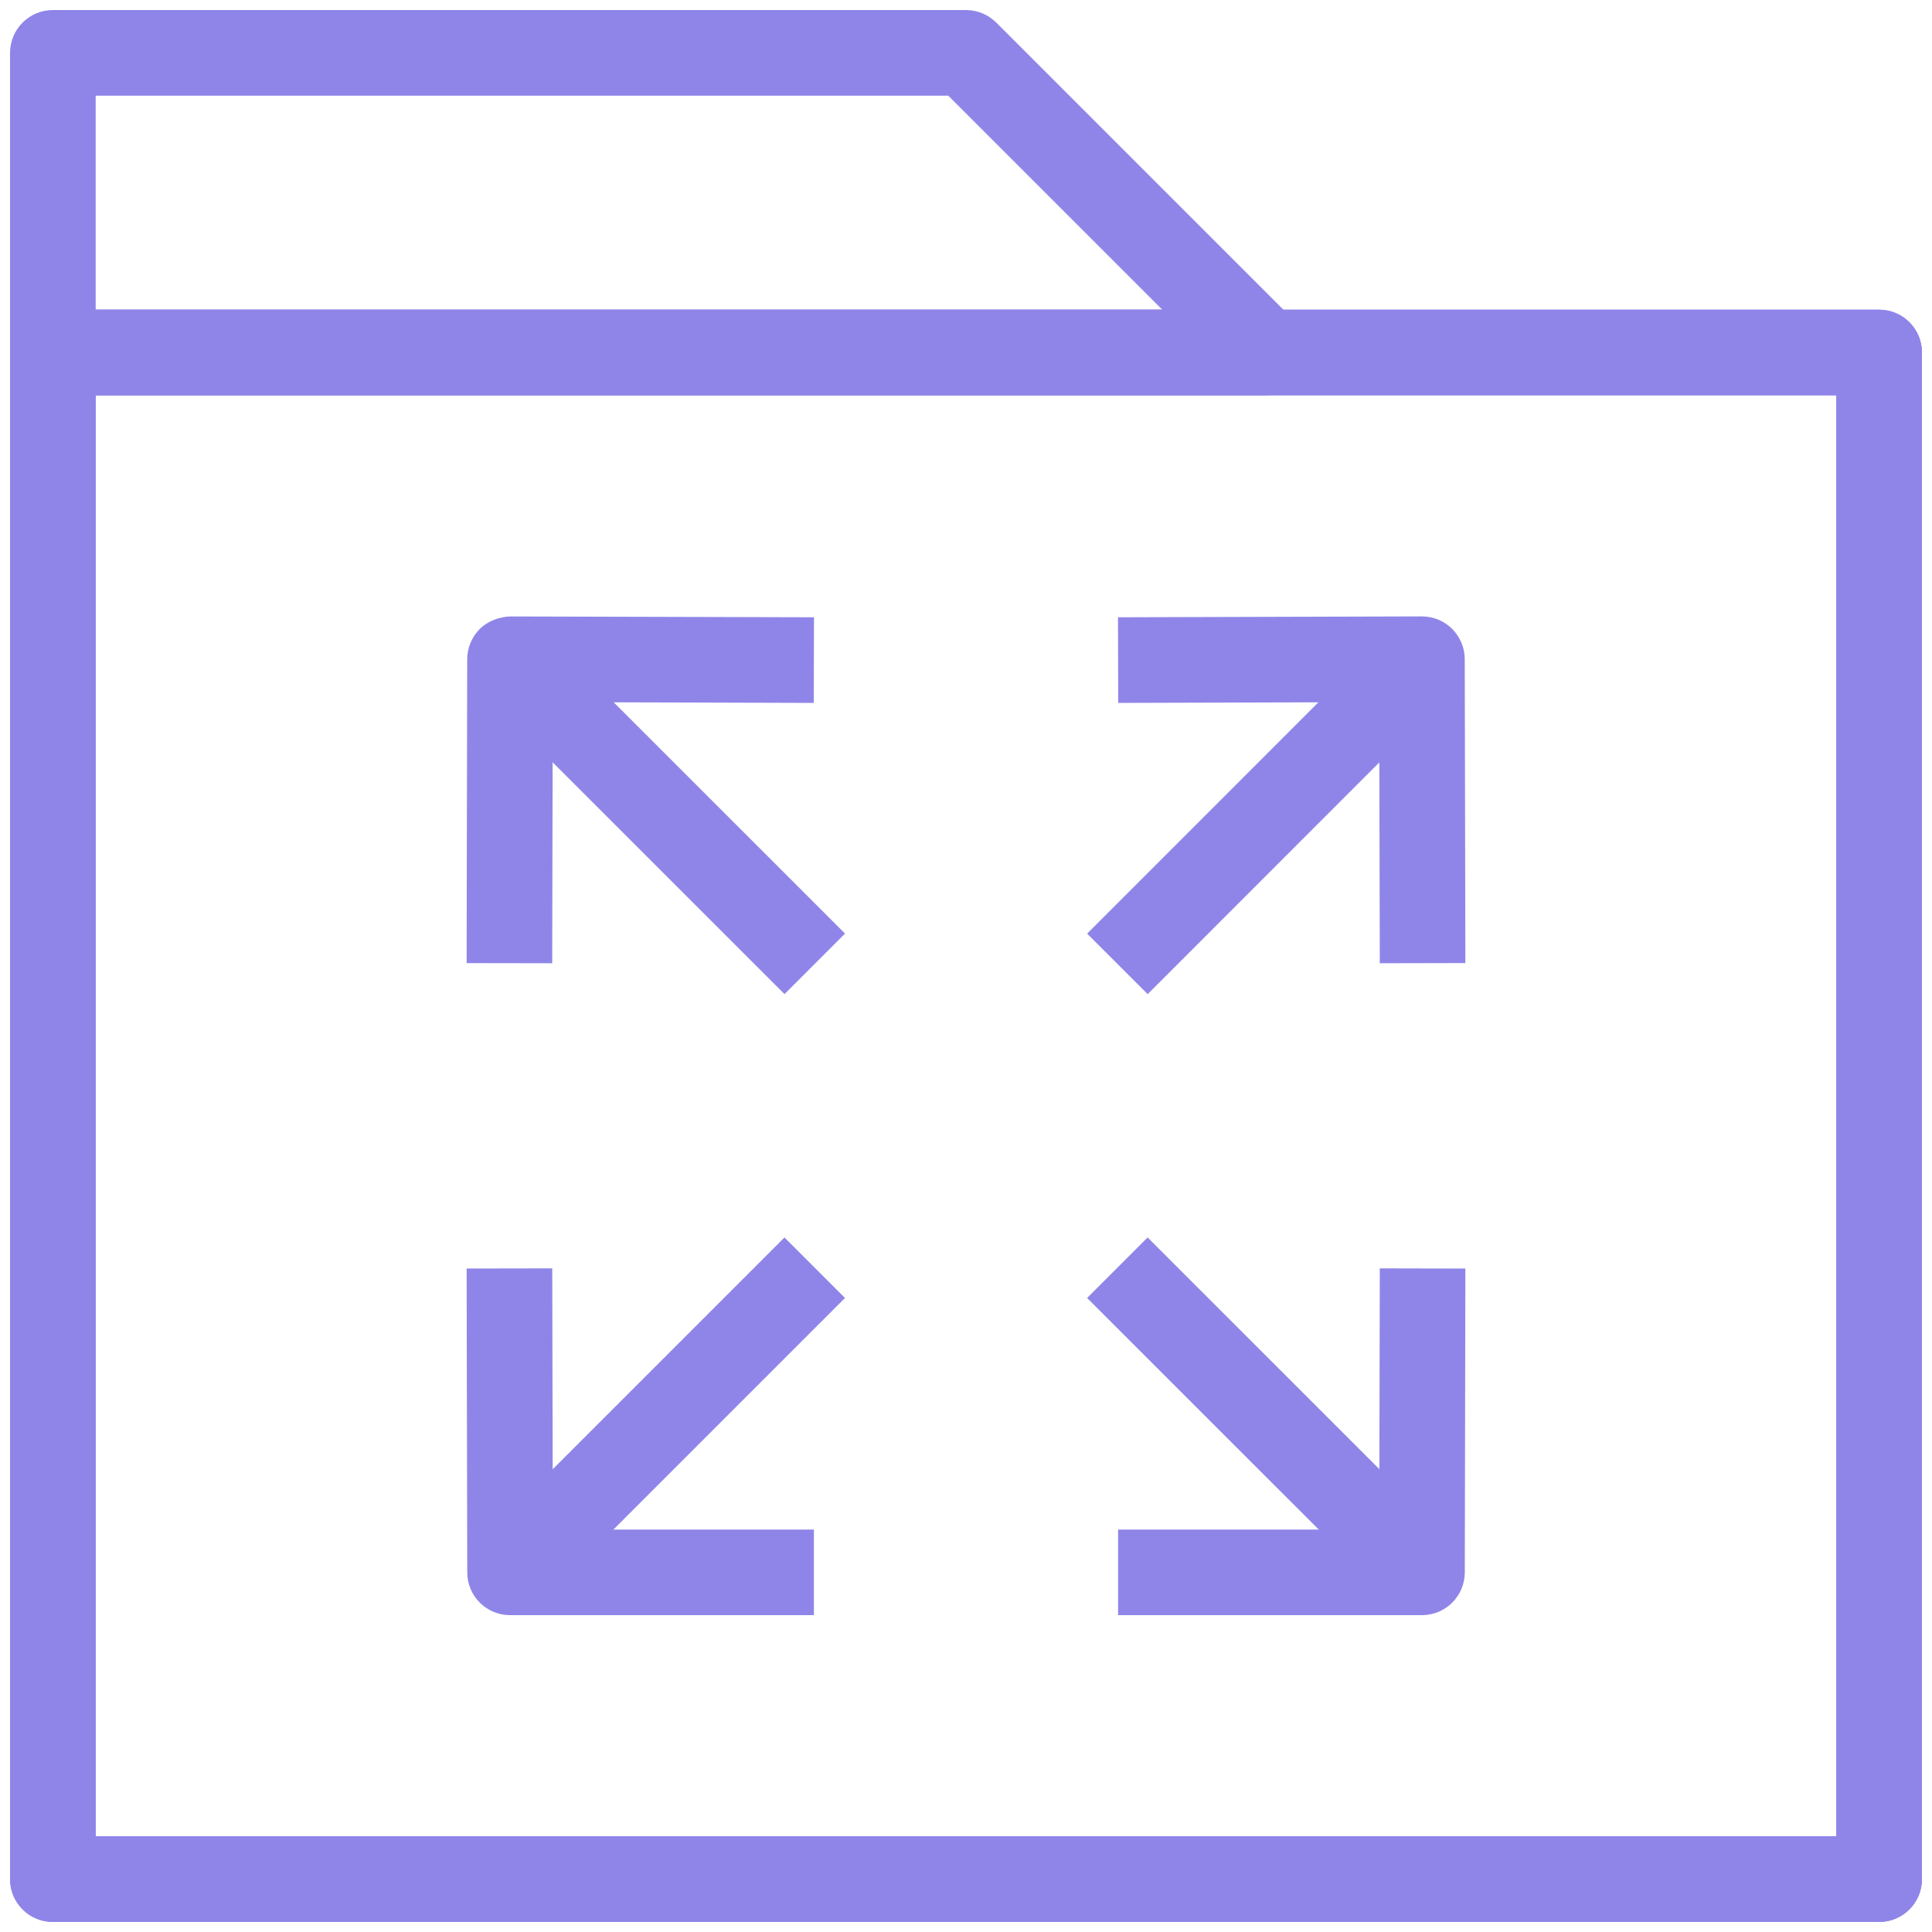 <?xml version="1.0" encoding="UTF-8"?>
<svg width="40px" height="40px" viewBox="0 0 40 40" version="1.1" xmlns="http://www.w3.org/2000/svg" xmlns:xlink="http://www.w3.org/1999/xlink">
    <!-- Generator: Sketch 48.1 (47250) - http://www.bohemiancoding.com/sketch -->
    <title>Group 7</title>
    <desc>Created with Sketch.</desc>
    <defs></defs>
    <g id="KBMS-Copy" stroke="none" stroke-width="1" fill="none" fill-rule="evenodd" transform="translate(-259, -1945)">
        <g id="Group-7" transform="translate(259, 1945)" fill="#8F85E8" fill-rule="nonzero">
            <path d="M38.905,39.792 L1.095,39.792 C0.605,39.792 0.208,39.395 0.208,38.905 L0.208,7.298 C0.208,6.809 0.605,6.412 1.095,6.412 L38.905,6.412 C39.395,6.412 39.792,6.809 39.792,7.298 L39.792,38.905 C39.792,39.395 39.395,39.792 38.905,39.792 Z M1.981,38.019 L38.019,38.019 L38.019,8.184 L1.981,8.184 L1.981,38.019 Z" id="Shape"></path>
            <path d="M38.905,39.792 L1.095,39.792 C0.605,39.792 0.208,39.395 0.208,38.905 L0.208,7.298 C0.208,6.809 0.605,6.412 1.095,6.412 L38.905,6.412 C39.395,6.412 39.792,6.809 39.792,7.298 L39.792,38.905 C39.792,39.395 39.395,39.792 38.905,39.792 Z M1.981,38.019 L38.019,38.019 L38.019,8.184 L1.981,8.184 L1.981,38.019 Z" id="Shape"></path>
            <path d="M26.203,8.184 L1.095,8.184 C0.605,8.184 0.208,7.787 0.208,7.298 L0.208,1.095 C0.208,0.605 0.605,0.208 1.095,0.208 L20,0.208 C20.235,0.208 20.46,0.302 20.627,0.468 L26.83,6.671 C27.083,6.925 27.16,7.306 27.022,7.637 C26.885,7.968 26.562,8.184 26.203,8.184 Z M1.981,6.412 L24.064,6.412 L19.633,1.981 L1.981,1.981 L1.981,6.412 Z" id="Shape"></path>
            <path d="M11.433,19.943 L9.661,19.94 L9.673,13.648 C9.674,13.412 9.768,13.187 9.934,13.021 C10.101,12.856 10.342,12.77 10.562,12.763 L16.853,12.78 L16.848,14.553 L11.444,14.537 L11.433,19.943 Z" id="Shape"></path>
            <rect id="Rectangle-path" transform="translate(13.715, 16.802) rotate(44.992) translate(-13.715, -16.802) " x="9.255" y="15.916" width="8.92" height="1.772"></rect>
            <path d="M16.851,33.44 L10.56,33.44 C10.071,33.44 9.675,33.045 9.674,32.556 L9.661,26.263 L11.434,26.26 L11.445,31.668 L16.851,31.668 L16.851,33.44 L16.851,33.44 Z" id="Shape"></path>
            <rect id="Rectangle-path" transform="translate(13.714, 29.401) rotate(45) translate(-13.714, -29.401) " x="12.828" y="24.94" width="1.772" height="8.92"></rect>
            <path d="M29.44,33.44 L23.149,33.44 L23.149,31.668 L28.556,31.668 L28.567,26.26 L30.339,26.264 L30.327,32.556 C30.325,33.045 29.929,33.44 29.44,33.44 Z" id="Shape"></path>
            <rect id="Rectangle-path" transform="translate(26.288, 29.4) rotate(44.992) translate(-26.288, -29.4) " x="21.828" y="28.514" width="8.92" height="1.772"></rect>
            <path d="M28.567,19.943 L28.555,14.537 L23.151,14.553 L23.147,12.78 L29.438,12.762 C29.438,12.762 29.439,12.762 29.44,12.762 C29.674,12.762 29.899,12.855 30.065,13.02 C30.231,13.187 30.326,13.412 30.326,13.647 L30.339,19.939 L28.567,19.943 Z" id="Shape"></path>
            <rect id="Rectangle-path" transform="translate(26.288, 16.802) rotate(44.992) translate(-26.288, -16.802) " x="25.402" y="12.342" width="1.772" height="8.92"></rect>
        </g>
    </g>
</svg>